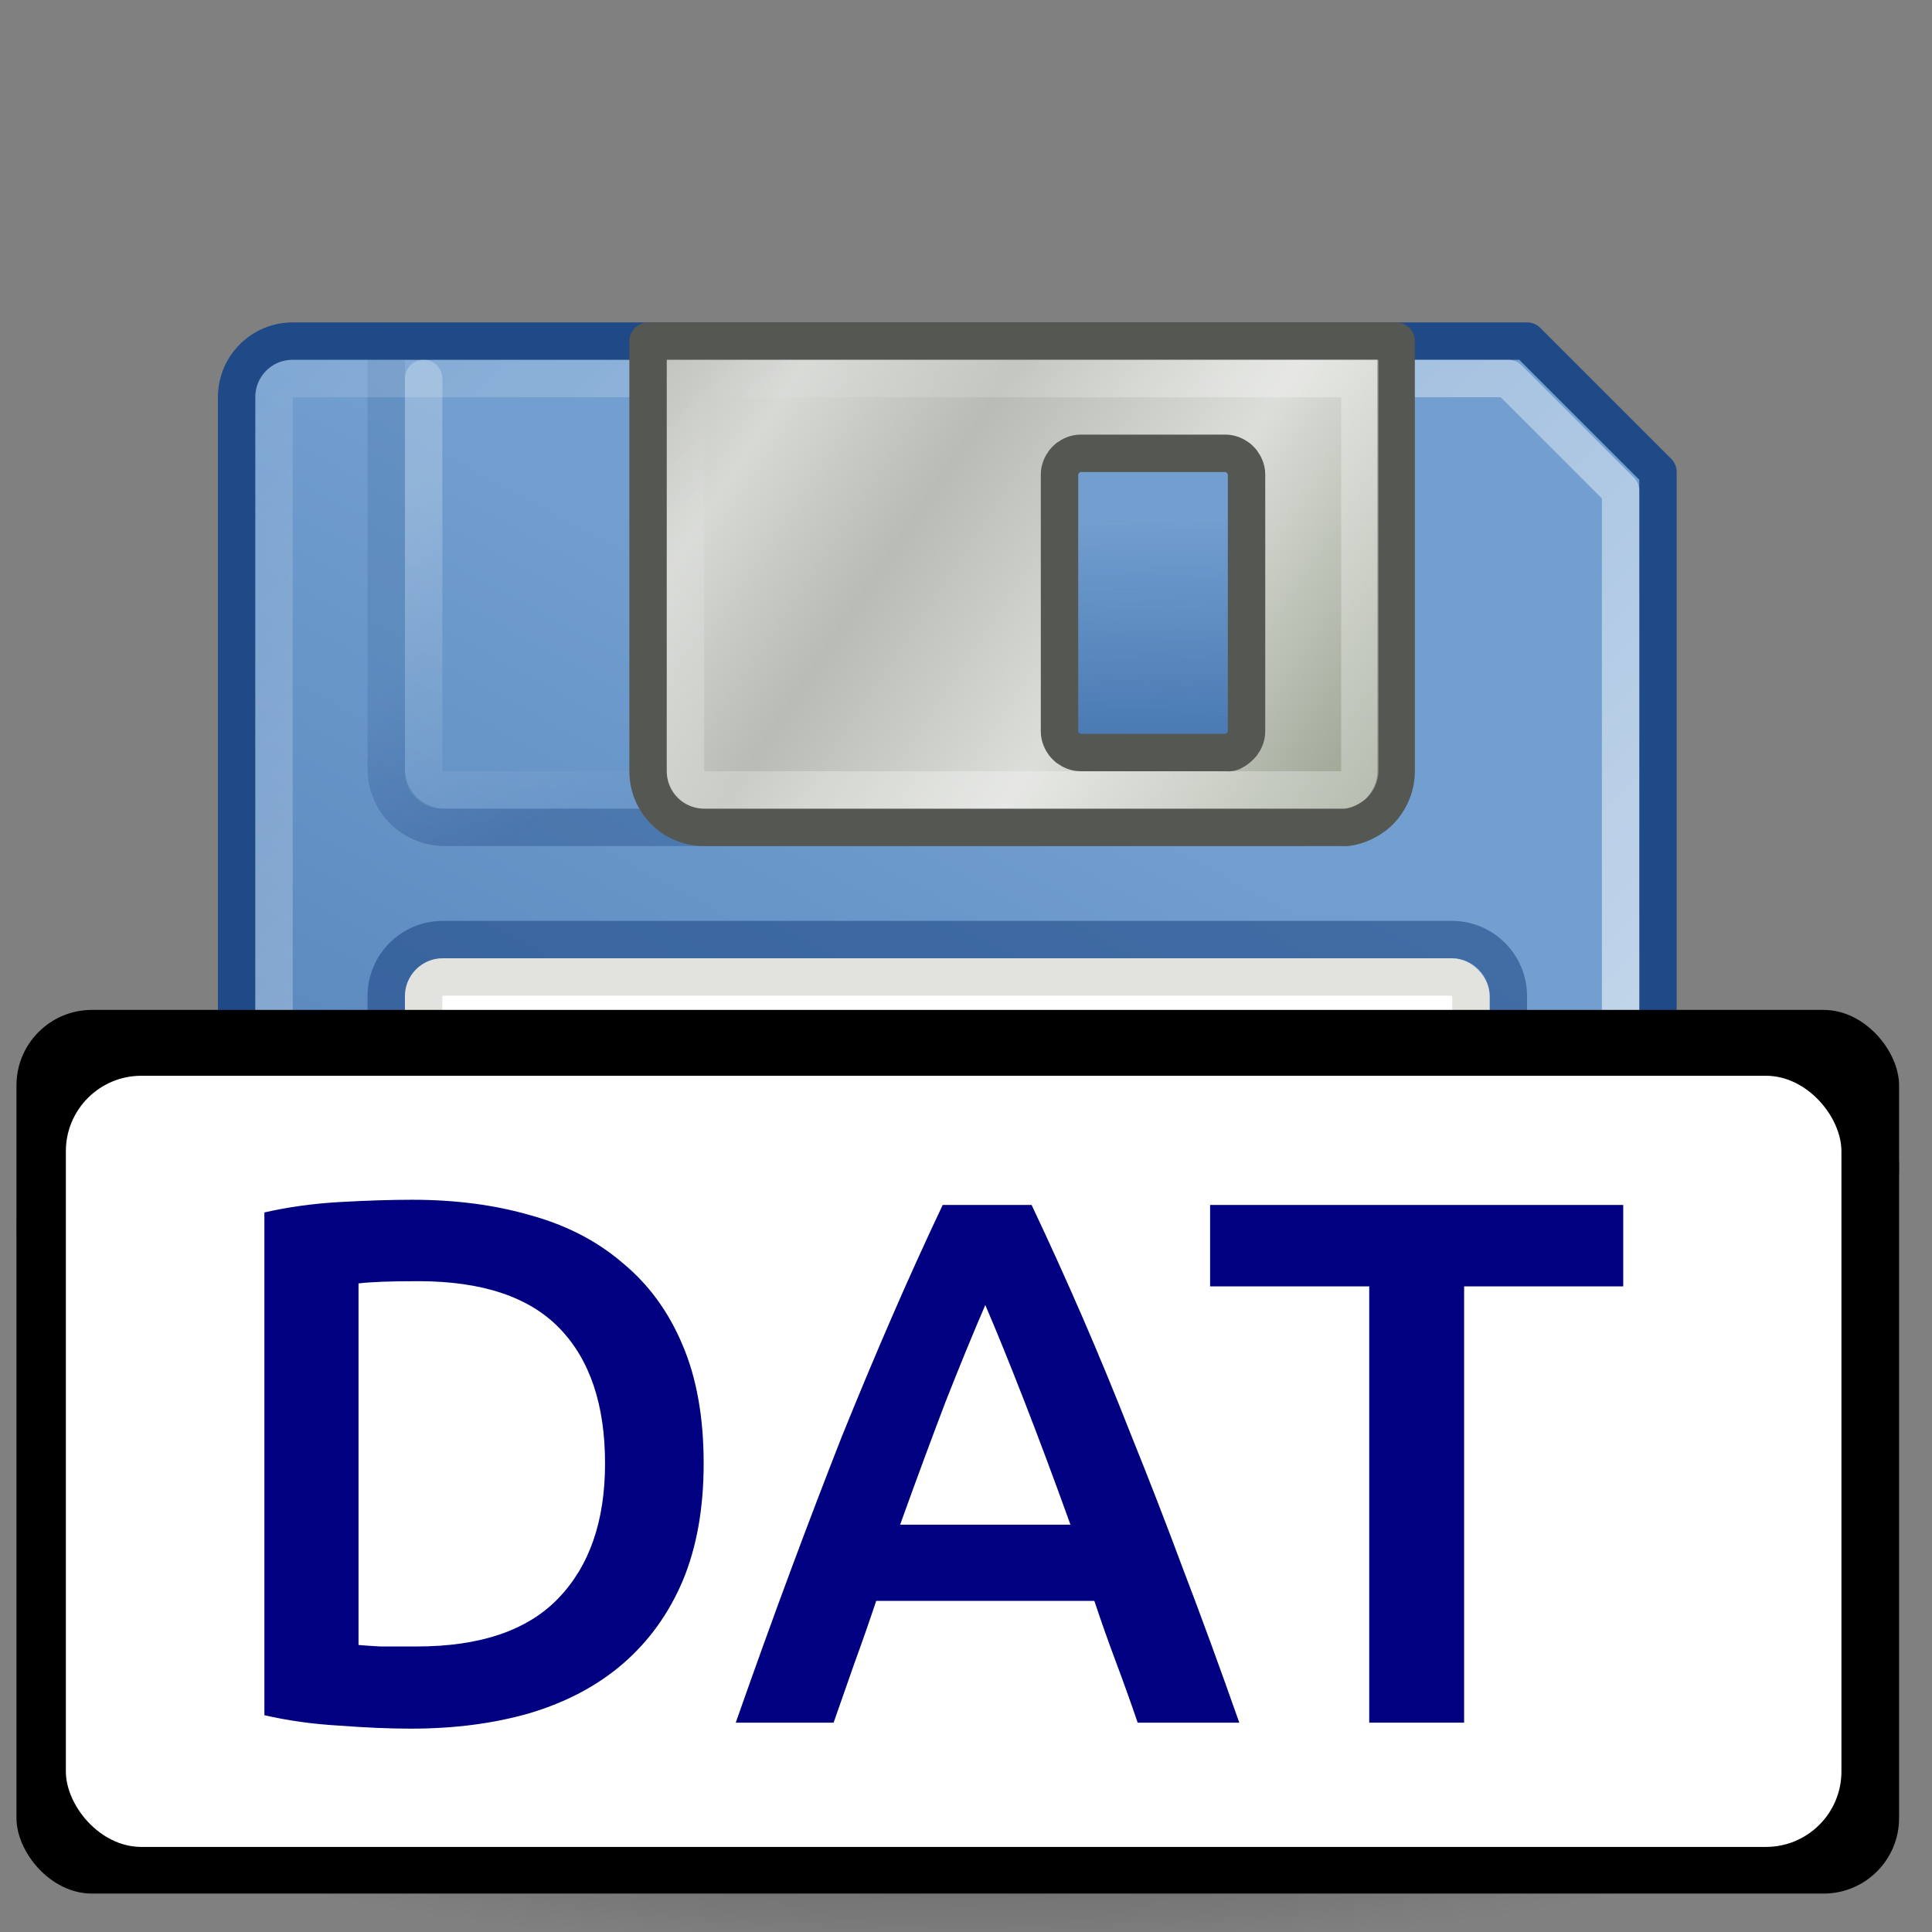 <?xml version="1.0" encoding="UTF-8" standalone="no"?>
<!-- Created with Inkscape (http://www.inkscape.org/) -->

<svg
   xmlns:dc="http://purl.org/dc/elements/1.1/"
   xmlns:cc="http://creativecommons.org/ns#"
   xmlns:rdf="http://www.w3.org/1999/02/22-rdf-syntax-ns#"
   xmlns:svg="http://www.w3.org/2000/svg"
   xmlns="http://www.w3.org/2000/svg"
   xmlns:xlink="http://www.w3.org/1999/xlink"
   xmlns:sodipodi="http://sodipodi.sourceforge.net/DTD/sodipodi-0.dtd"
   xmlns:inkscape="http://www.inkscape.org/namespaces/inkscape"
   width="256px"
   height="256px"
   id="svg4866"
   version="1.1"
   inkscape:version="0.48.4 r9939"
   sodipodi:docname="document-save.svg">
  <rect width="100%" height="100%" fill="#808080" stroke="none"/>
  <defs
     id="defs4868">
    <radialGradient
       inkscape:collect="always"
       xlink:href="#linearGradient2453"
       id="radialGradient2459"
       cx="26"
       cy="39.75"
       fx="26"
       fy="39.75"
       r="24.25"
       gradientTransform="matrix(1,0,0,0.175,0,32.784)"
       gradientUnits="userSpaceOnUse" />
    <linearGradient
       inkscape:collect="always"
       id="linearGradient2453">
      <stop
         style="stop-color:#000000;stop-opacity:1;"
         offset="0"
         id="stop2455" />
      <stop
         style="stop-color:#000000;stop-opacity:0;"
         offset="1"
         id="stop2457" />
    </linearGradient>
    <linearGradient
       inkscape:collect="always"
       xlink:href="#linearGradient2223"
       id="linearGradient2502"
       gradientUnits="userSpaceOnUse"
       x1="43.375"
       y1="-9.375"
       x2="21.125"
       y2="31.75"
       gradientTransform="matrix(-4.956,0,0,-4.956,237.039,250.884)" />
    <linearGradient
       inkscape:collect="always"
       id="linearGradient2223">
      <stop
         style="stop-color:#3465a4"
         offset="0"
         id="stop2225" />
      <stop
         style="stop-color:#729fcf"
         offset="1"
         id="stop2227" />
    </linearGradient>
    <linearGradient
       inkscape:collect="always"
       xlink:href="#linearGradient2388"
       id="linearGradient2499"
       gradientUnits="userSpaceOnUse"
       x1="33.349"
       y1="28.693"
       x2="35.974"
       y2="33.049"
       gradientTransform="matrix(-4.956,0,0,-4.956,237.039,250.884)" />
    <linearGradient
       id="linearGradient2388"
       inkscape:collect="always">
      <stop
         id="stop2390"
         offset="0"
         style="stop-color:#204a87" />
      <stop
         id="stop2392"
         offset="1"
         style="stop-color:#204a87;stop-opacity:0.398" />
    </linearGradient>
    <linearGradient
       inkscape:collect="always"
       xlink:href="#linearGradient2207"
       id="linearGradient2496"
       gradientUnits="userSpaceOnUse"
       x1="10.875"
       y1="11.5"
       x2="47"
       y2="47.375"
       gradientTransform="matrix(-4.956,0,0,-4.956,237.039,250.884)" />
    <linearGradient
       inkscape:collect="always"
       id="linearGradient2207">
      <stop
         style="stop-color:#ffffff;stop-opacity:1;"
         offset="0"
         id="stop2209" />
      <stop
         style="stop-color:#ffffff;stop-opacity:0;"
         offset="1"
         id="stop2211" />
    </linearGradient>
    <linearGradient
       inkscape:collect="always"
       xlink:href="#linearGradient2238"
       id="linearGradient2493"
       gradientUnits="userSpaceOnUse"
       x1="34.84"
       y1="38.464"
       x2="30.686"
       y2="29"
       gradientTransform="matrix(-4.956,0,0,-4.956,237.039,250.884)" />
    <linearGradient
       inkscape:collect="always"
       id="linearGradient2238">
      <stop
         style="stop-color:#ffffff;stop-opacity:1;"
         offset="0"
         id="stop2240" />
      <stop
         style="stop-color:#ffffff;stop-opacity:0;"
         offset="1"
         id="stop2242" />
    </linearGradient>
    <linearGradient
       inkscape:collect="always"
       xlink:href="#linearGradient2294"
       id="linearGradient2490"
       gradientUnits="userSpaceOnUse"
       x1="18.75"
       y1="27.655"
       x2="18.827"
       y2="36.775"
       gradientTransform="matrix(4.956,0,0,4.956,-237.039,-250.884)" />
    <linearGradient
       inkscape:collect="always"
       id="linearGradient2294">
      <stop
         style="stop-color:#3465a4"
         offset="0"
         id="stop2296" />
      <stop
         style="stop-color:#3465a4;stop-opacity:0"
         offset="1"
         id="stop2298" />
    </linearGradient>
    <linearGradient
       inkscape:collect="always"
       xlink:href="#linearGradient2356"
       id="linearGradient2487"
       gradientUnits="userSpaceOnUse"
       x1="10"
       y1="27.996"
       x2="31"
       y2="42"
       gradientTransform="matrix(-4.956,0,0,-4.956,237.039,250.884)" />
    <linearGradient
       id="linearGradient2356">
      <stop
         style="stop-color:#8a9580;stop-opacity:1;"
         offset="0"
         id="stop2358" />
      <stop
         id="stop2364"
         offset="0.385"
         style="stop-color:#dcded9;stop-opacity:1;" />
      <stop
         style="stop-color:#b8bcb4;stop-opacity:1;"
         offset="0.634"
         id="stop2366" />
      <stop
         id="stop2368"
         offset="0.821"
         style="stop-color:#d7d9d5;stop-opacity:1;" />
      <stop
         style="stop-color:#babdb6"
         offset="1"
         id="stop2360" />
    </linearGradient>
    <linearGradient
       inkscape:collect="always"
       xlink:href="#linearGradient2319"
       id="linearGradient2480"
       gradientUnits="userSpaceOnUse"
       x1="20.485"
       y1="35"
       x2="27.375"
       y2="42.125"
       gradientTransform="matrix(-4.956,0,0,-4.956,237.039,250.884)" />
    <linearGradient
       inkscape:collect="always"
       id="linearGradient2319">
      <stop
         style="stop-color:#ffffff;stop-opacity:1;"
         offset="0"
         id="stop2321" />
      <stop
         style="stop-color:#ffffff;stop-opacity:0;"
         offset="1"
         id="stop2323" />
    </linearGradient>
    <linearGradient
       inkscape:collect="always"
       xlink:href="#linearGradient2249"
       id="linearGradient2477"
       gradientUnits="userSpaceOnUse"
       x1="37.625"
       y1="7.625"
       x2="37.625"
       y2="3.483"
       gradientTransform="matrix(-4.956,0,0,-4.956,237.039,250.884)" />
    <linearGradient
       inkscape:collect="always"
       id="linearGradient2249">
      <stop
         style="stop-color:#204a87;stop-opacity:1;"
         offset="0"
         id="stop2251" />
      <stop
         style="stop-color:#204a87;stop-opacity:0;"
         offset="1"
         id="stop2253" />
    </linearGradient>
    <radialGradient
       r="24.25"
       fy="39.75"
       fx="26"
       cy="39.75"
       cx="26"
       gradientTransform="matrix(1,0,0,0.175,0,32.784)"
       gradientUnits="userSpaceOnUse"
       id="radialGradient4864"
       xlink:href="#linearGradient2453"
       inkscape:collect="always" />
    <linearGradient
       inkscape:collect="always"
       xlink:href="#linearGradient356"
       id="linearGradient2892"
       gradientUnits="userSpaceOnUse"
       gradientTransform="matrix(4.195,0,0,3.487,-0.802,-33.291)"
       x1="24.71"
       y1="16.33"
       x2="29.842"
       y2="27.76" />
    <linearGradient
       id="linearGradient356">
      <stop
         style="stop-color:#fffff3;stop-opacity:0.545;"
         offset="0"
         id="stop357" />
      <stop
         style="stop-color:#fffff3;stop-opacity:0;"
         offset="1"
         id="stop358" />
    </linearGradient>
    <linearGradient
       gradientTransform="matrix(5.199,0,0,5.199,-0.257,-130.513)"
       inkscape:collect="always"
       xlink:href="#linearGradient4734"
       id="linearGradient4740"
       x1="24.588"
       y1="1.899"
       x2="24.588"
       y2="40.859"
       gradientUnits="userSpaceOnUse" />
    <linearGradient
       id="linearGradient4734">
      <stop
         style="stop-color:#cccdbc;stop-opacity:1;"
         offset="0"
         id="stop4736" />
      <stop
         style="stop-color:#b9baa4;stop-opacity:1;"
         offset="1"
         id="stop4738" />
    </linearGradient>
    <linearGradient
       inkscape:collect="always"
       xlink:href="#linearGradient356-0"
       id="linearGradient2892-9"
       gradientUnits="userSpaceOnUse"
       gradientTransform="matrix(4.195,0,0,3.487,-0.802,-33.291)"
       x1="24.71"
       y1="16.33"
       x2="29.842"
       y2="27.76" />
    <linearGradient
       id="linearGradient356-0">
      <stop
         style="stop-color:#fffff3;stop-opacity:0.545;"
         offset="0"
         id="stop357-2" />
      <stop
         style="stop-color:#fffff3;stop-opacity:0;"
         offset="1"
         id="stop358-8" />
    </linearGradient>
    <linearGradient
       gradientTransform="matrix(5.199,0,0,5.199,-0.257,-130.513)"
       inkscape:collect="always"
       xlink:href="#linearGradient4734-6"
       id="linearGradient4740-1"
       x1="24.588"
       y1="1.899"
       x2="24.588"
       y2="40.859"
       gradientUnits="userSpaceOnUse" />
    <linearGradient
       id="linearGradient4734-6">
      <stop
         style="stop-color:#cccdbc;stop-opacity:1;"
         offset="0"
         id="stop4736-8" />
      <stop
         style="stop-color:#b9baa4;stop-opacity:1;"
         offset="1"
         id="stop4738-3" />
    </linearGradient>
    <linearGradient
       inkscape:collect="always"
       xlink:href="#linearGradient4734-6"
       id="linearGradient3206"
       gradientUnits="userSpaceOnUse"
       gradientTransform="matrix(5.199,0,0,5.199,1.925,3.305)"
       x1="24.588"
       y1="1.899"
       x2="24.588"
       y2="40.859" />
    <linearGradient
       inkscape:collect="always"
       xlink:href="#linearGradient356-0"
       id="linearGradient3208"
       gradientUnits="userSpaceOnUse"
       gradientTransform="matrix(4.195,0,0,3.487,1.38,100.527)"
       x1="24.71"
       y1="16.33"
       x2="29.842"
       y2="27.76" />
    <linearGradient
       inkscape:collect="always"
       xlink:href="#linearGradient4734"
       id="linearGradient3210"
       gradientUnits="userSpaceOnUse"
       gradientTransform="matrix(5.199,0,0,5.199,1.925,3.305)"
       x1="24.588"
       y1="1.899"
       x2="24.588"
       y2="40.859" />
    <linearGradient
       inkscape:collect="always"
       xlink:href="#linearGradient356"
       id="linearGradient3212"
       gradientUnits="userSpaceOnUse"
       gradientTransform="matrix(4.195,0,0,3.487,1.38,100.527)"
       x1="24.71"
       y1="16.33"
       x2="29.842"
       y2="27.76" />
  </defs>
  <sodipodi:namedview
     id="base"
     pagecolor="#ffffff"
     bordercolor="#666666"
     borderopacity="1.0"
     inkscape:pageopacity="0.0"
     inkscape:pageshadow="2"
     inkscape:zoom="0.68750001"
     inkscape:cx="27.439057"
     inkscape:cy="150.12073"
     inkscape:current-layer="layer1"
     showgrid="true"
     inkscape:document-units="px"
     inkscape:grid-bbox="true"
     inkscape:window-width="475"
     inkscape:window-height="383"
     inkscape:window-x="314"
     inkscape:window-y="182"
     inkscape:window-maximized="0" />
  <g
     id="layer1"
     inkscape:label="Layer 1"
     inkscape:groupmode="layer">
    <path
       sodipodi:type="arc"
       style="opacity:0.3;color:#000000;fill:url(#radialGradient4864);fill-opacity:1;fill-rule:nonzero;stroke:none;stroke-width:1;marker:none;visibility:visible;display:inline;overflow:visible"
       id="path2451"
       sodipodi:cx="26"
       sodipodi:cy="39.75"
       sodipodi:rx="24.25"
       sodipodi:ry="4.25"
       d="m 50.25,39.75 a 24.25,4.25 0 1 1 -48.5,0 24.25,4.25 0 1 1 48.5,0 z"
       transform="matrix(-4.905,0,0,-5.831,255.535,465.638)" />
    <path
       inkscape:connector-curvature="0"
       style="color:#000000;fill:url(#linearGradient2502);fill-opacity:1;fill-rule:nonzero;stroke:#204a87;stroke-width:4.956;stroke-linecap:square;stroke-linejoin:round;stroke-miterlimit:4;stroke-opacity:1;stroke-dashoffset:0;marker:none;visibility:visible;display:inline;overflow:visible"
       d="m 212.244,233.537 -173.445,0 c -4.126,0 -7.447,-3.322 -7.447,-7.447 l 0,-173.445 c 0,-4.126 3.322,-7.447 7.447,-7.447 l 163.545,0 17.347,17.347 0,163.545 c 0,4.126 -3.322,7.447 -7.447,7.447 z"
       id="rect1314"
       sodipodi:nodetypes="ccccccccc" />
    <path
       inkscape:connector-curvature="0"
       style="opacity:0.4;color:#000000;fill:none;stroke:url(#linearGradient2499);stroke-width:4.956;stroke-linecap:square;stroke-linejoin:round;stroke-miterlimit:4;stroke-opacity:1;stroke-dashoffset:0;marker:none;visibility:visible;display:inline;overflow:visible"
       d="m 172.284,109.629 -113.35,0 c -4.297,0 -7.757,-3.46 -7.757,-7.757 l 0,-56.675 128.864,0 0,56.675 c 0,4.297 -3.46,7.757 -7.757,7.757 z"
       id="rect2194"
       sodipodi:nodetypes="ccccccc" />
    <path
       inkscape:connector-curvature="0"
       style="opacity:0.6;color:#000000;fill:none;stroke:url(#linearGradient2496);stroke-width:4.956;stroke-linecap:square;stroke-linejoin:round;stroke-miterlimit:4;stroke-opacity:1;stroke-dashoffset:0;marker:none;visibility:visible;display:inline;overflow:visible"
       d="m 212.373,228.581 -173.702,0 c -1.309,0 -2.363,-1.054 -2.363,-2.363 l 0,-173.702 c 0,-1.309 1.054,-2.363 2.363,-2.363 l 161.195,0 14.869,14.869 0,161.195 c 0,1.309 -1.054,2.363 -2.363,2.363 z"
       id="rect2204"
       sodipodi:nodetypes="ccccccccc" />
    <path
       inkscape:connector-curvature="0"
       style="opacity:0.239;color:#000000;fill:none;stroke:url(#linearGradient2493);stroke-width:4.956;stroke-linecap:round;stroke-linejoin:round;stroke-miterlimit:4;stroke-opacity:1;stroke-dasharray:none;stroke-dashoffset:0;marker:none;visibility:visible;display:inline;overflow:visible"
       d="m 175.085,50.154 0,52.157 c 0,1.309 -1.054,2.363 -2.363,2.363 l -114.226,0 c -1.309,0 -2.363,-1.054 -2.363,-2.363 l 0,-52.157"
       id="rect2231"
       sodipodi:nodetypes="cccccc" />
    <rect
       style="color:#000000;fill:url(#linearGradient2490);fill-opacity:1;fill-rule:nonzero;stroke:none;stroke-width:1;marker:none;visibility:visible;display:inline;overflow:visible"
       id="rect2284"
       width="34.694"
       height="49.563"
       x="-170.129"
       y="-104.673"
       transform="scale(-1,-1)" />
    <path
       inkscape:connector-curvature="0"
       style="color:#000000;fill:url(#linearGradient2487);fill-opacity:1;fill-rule:nonzero;stroke:#555753;stroke-width:4.956;stroke-linecap:square;stroke-linejoin:round;stroke-miterlimit:4;stroke-opacity:1;stroke-dashoffset:0;marker:none;visibility:visible;display:inline;overflow:visible"
       d="m 178.492,109.629 c 1.494,-0.189 2.947,-0.924 4.027,-1.859 1.497,-1.36 2.478,-3.384 2.478,-5.576 l 0,-56.998 -99.126,0 0,56.998 c 0,4.126 3.309,7.434 7.434,7.434 l 84.257,0 c 0.322,0 0.618,0.04 0.929,0 z m -15.488,-9.913 c -0.183,0.04 -0.426,0 -0.62,0 l -19.206,0 c -0.63,0 -1.237,-0.271 -1.704,-0.62 -0.138,-0.114 -0.35,-0.327 -0.464,-0.464 -0.349,-0.467 -0.62,-1.073 -0.62,-1.704 l 0,-34.075 c 0,-0.63 0.271,-1.237 0.62,-1.704 0.114,-0.138 0.327,-0.351 0.464,-0.464 0.467,-0.349 1.073,-0.62 1.704,-0.62 l 19.206,0 c 0.63,0 1.237,0.271 1.704,0.62 0.138,0.114 0.351,0.327 0.465,0.464 0.349,0.467 0.62,1.073 0.62,1.704 l 0,34.075 c 0,0.63 -0.271,1.237 -0.62,1.704 -0.114,0.138 -0.326,0.351 -0.465,0.464 -0.323,0.241 -0.673,0.536 -1.084,0.62 z"
       id="rect2192"
       sodipodi:nodetypes="csccccccccccssccssccssccssc" />
    <rect
       style="opacity:0.2;color:#000000;fill:#ffffff;fill-opacity:1;fill-rule:nonzero;stroke:none;stroke-width:1;marker:none;visibility:visible;display:inline;overflow:visible"
       id="rect2278"
       width="9.913"
       height="9.913"
       x="-212.257"
       y="-221.146"
       transform="scale(-1,-1)" />
    <rect
       style="color:#000000;fill:#000000;fill-opacity:1;fill-rule:nonzero;stroke:none;stroke-width:1;marker:none;visibility:visible;display:inline;overflow:visible"
       id="rect2276"
       width="4.956"
       height="4.956"
       x="-212.257"
       y="-221.146"
       transform="scale(-1,-1)" />
    <rect
       style="opacity:0.2;color:#000000;fill:#ffffff;fill-opacity:1;fill-rule:nonzero;stroke:none;stroke-width:1;marker:none;visibility:visible;display:inline;overflow:visible"
       id="rect2280"
       width="9.913"
       height="9.913"
       x="-48.699"
       y="-221.146"
       transform="scale(-1,-1)" />
    <rect
       style="color:#000000;fill:#000000;fill-opacity:1;fill-rule:nonzero;stroke:none;stroke-width:1;marker:none;visibility:visible;display:inline;overflow:visible"
       id="rect2282"
       width="4.956"
       height="4.956"
       x="-48.699"
       y="-221.146"
       transform="scale(-1,-1)" />
    <path
       inkscape:connector-curvature="0"
       style="opacity:0.298;color:#000000;fill:none;stroke:url(#linearGradient2480);stroke-width:4.956;stroke-linecap:square;stroke-linejoin:miter;stroke-miterlimit:4;stroke-opacity:1;stroke-dashoffset:0;marker:none;visibility:visible;display:inline;overflow:visible"
       d="m 177.563,104.673 -84.107,0 c -1.456,0 -2.628,-1.172 -2.628,-2.628 l 0,-51.891 89.364,0 0,51.891 c 0,1.456 -1.172,2.628 -2.628,2.628 z"
       id="rect2316"
       sodipodi:nodetypes="ccccccc" />
    <path
       inkscape:connector-curvature="0"
       style="opacity:0.6;color:#000000;fill:none;stroke:url(#linearGradient2477);stroke-width:4.956;stroke-linecap:square;stroke-linejoin:round;stroke-miterlimit:4;stroke-opacity:1;stroke-dashoffset:0;marker:none;visibility:visible;display:inline;overflow:visible"
       d="m 51.177,233.537 0,-101.529 c 0,-4.161 3.35,-7.51 7.51,-7.51 l 133.669,0 c 4.161,0 7.51,3.35 7.51,7.51 l 0,101.529 -148.689,0 z"
       id="rect2247"
       sodipodi:nodetypes="ccccccc" />
    <rect
       style="color:#000000;fill:#ffffff;fill-opacity:1;fill-rule:nonzero;stroke:#e2e2df;stroke-width:4.956;stroke-linecap:square;stroke-linejoin:round;stroke-miterlimit:4;stroke-opacity:1;stroke-dasharray:none;stroke-dashoffset:0;marker:none;visibility:visible;display:inline;overflow:visible"
       id="rect2257"
       width="138.777"
       height="104.082"
       x="-194.91"
       y="-233.537"
       rx="2.554"
       ry="2.554"
       transform="scale(-1,-1)" />
    <rect
       style="color:#000000;fill:#f57900;fill-opacity:1;fill-rule:nonzero;stroke:none;stroke-width:1;marker:none;visibility:visible;display:inline;overflow:visible"
       id="rect2259"
       width="143.733"
       height="14.869"
       x="-197.388"
       y="-236.015"
       rx="0"
       ry="0"
       transform="scale(-1,-1)" />
    <path
       inkscape:connector-curvature="0"
       style="fill:#ce5c00;fill-opacity:0.75;fill-rule:evenodd;stroke:#ce5c00;stroke-width:4.956;stroke-linecap:square;stroke-linejoin:miter;stroke-miterlimit:4;stroke-opacity:1;stroke-dasharray:none;display:inline"
       d="m 194.91,233.537 -138.777,0"
       id="path2264"
       sodipodi:nodetypes="cc" />
    <path
       inkscape:connector-curvature="0"
       style="opacity:0.349;fill:#ce5c00;fill-opacity:0.75;fill-rule:evenodd;stroke:#ffffff;stroke-width:4.956;stroke-linecap:square;stroke-linejoin:miter;stroke-miterlimit:4;stroke-opacity:1;stroke-dasharray:none;display:inline"
       d="m 194.91,228.581 -138.777,0"
       id="path2266"
       sodipodi:nodetypes="cc" />
    <path
       inkscape:connector-curvature="0"
       style="fill:none;stroke:#babdb6;stroke-width:4.956;stroke-linecap:round;stroke-linejoin:miter;stroke-miterlimit:4;stroke-opacity:1;stroke-dasharray:none;display:inline"
       d="m 184.998,198.843 -118.844,0"
       id="path2327" />
    <path
       inkscape:connector-curvature="0"
       style="fill:none;stroke:#babdb6;stroke-width:4.956;stroke-linecap:round;stroke-linejoin:miter;stroke-miterlimit:4;stroke-opacity:1;stroke-dasharray:none;display:inline"
       d="m 184.998,174.061 -118.844,0"
       id="path2329" />
    <path
       inkscape:connector-curvature="0"
       style="fill:none;stroke:#babdb6;stroke-width:4.956;stroke-linecap:round;stroke-linejoin:miter;stroke-miterlimit:4;stroke-opacity:1;stroke-dasharray:none;display:inline"
       d="m 184.998,149.28 -118.844,0"
       id="path2331" />
    <path
       sodipodi:type="arc"
       style="color:#000000;fill:#2e3436;fill-opacity:1;fill-rule:nonzero;stroke:none;stroke-width:1;marker:none;visibility:visible;display:inline;overflow:visible"
       id="path2336"
       sodipodi:cx="38.25"
       sodipodi:cy="14.5"
       sodipodi:rx="4.25"
       sodipodi:ry="4.5"
       d="m 42.5,14.5 a 4.25,4.5 0 1 1 -8.5,0 4.25,4.5 0 1 1 8.5,0 z"
       transform="matrix(-0.583,0,0,-0.551,88.35,206.828)" />
    <path
       sodipodi:type="arc"
       style="color:#000000;fill:#2e3436;fill-opacity:1;fill-rule:nonzero;stroke:none;stroke-width:1;marker:none;visibility:visible;display:inline;overflow:visible"
       id="path2338"
       sodipodi:cx="38.25"
       sodipodi:cy="14.5"
       sodipodi:rx="4.25"
       sodipodi:ry="4.5"
       d="m 42.5,14.5 a 4.25,4.5 0 1 1 -8.5,0 4.25,4.5 0 1 1 8.5,0 z"
       transform="matrix(-0.583,0,0,-0.551,88.35,182.047)" />
    <path
       sodipodi:type="arc"
       style="color:#000000;fill:#2e3436;fill-opacity:1;fill-rule:nonzero;stroke:none;stroke-width:1;marker:none;visibility:visible;display:inline;overflow:visible"
       id="path2340"
       sodipodi:cx="38.25"
       sodipodi:cy="14.5"
       sodipodi:rx="4.25"
       sodipodi:ry="4.5"
       d="m 42.5,14.5 a 4.25,4.5 0 1 1 -8.5,0 4.25,4.5 0 1 1 8.5,0 z"
       transform="matrix(-0.583,0,0,-0.551,88.35,157.265)" />
    <path
       sodipodi:type="arc"
       style="color:#000000;fill:#2e3436;fill-opacity:1;fill-rule:nonzero;stroke:none;stroke-width:1;marker:none;visibility:visible;display:inline;overflow:visible"
       id="path2342"
       sodipodi:cx="38.25"
       sodipodi:cy="14.5"
       sodipodi:rx="4.25"
       sodipodi:ry="4.5"
       d="m 42.5,14.5 a 4.25,4.5 0 1 1 -8.5,0 4.25,4.5 0 1 1 8.5,0 z"
       transform="matrix(-0.583,0,0,-0.551,207.301,157.265)" />
    <path
       sodipodi:type="arc"
       style="color:#000000;fill:#2e3436;fill-opacity:1;fill-rule:nonzero;stroke:none;stroke-width:1;marker:none;visibility:visible;display:inline;overflow:visible"
       id="path2344"
       sodipodi:cx="38.25"
       sodipodi:cy="14.5"
       sodipodi:rx="4.25"
       sodipodi:ry="4.5"
       d="m 42.5,14.5 a 4.25,4.5 0 1 1 -8.5,0 4.25,4.5 0 1 1 8.5,0 z"
       transform="matrix(-0.583,0,0,-0.551,207.301,182.047)" />
    <path
       sodipodi:type="arc"
       style="color:#000000;fill:#2e3436;fill-opacity:1;fill-rule:nonzero;stroke:none;stroke-width:1;marker:none;visibility:visible;display:inline;overflow:visible"
       id="path2346"
       sodipodi:cx="38.25"
       sodipodi:cy="14.5"
       sodipodi:rx="4.25"
       sodipodi:ry="4.5"
       d="m 42.5,14.5 a 4.25,4.5 0 1 1 -8.5,0 4.25,4.5 0 1 1 8.5,0 z"
       transform="matrix(-0.583,0,0,-0.551,207.301,206.828)" />
    <g
       style="display:inline"
       transform="matrix(1.124,0,0,1.177,-5.319,-11.719)"
       id="g1197"
       inkscape:r_cx="true"
       inkscape:r_cy="true">
      <path
         inkscape:connector-curvature="0"
         d="m 32.707,164.36 c -10.387,0 -18.75,8.363 -18.75,18.75 0,10.387 8.363,18.75 18.75,18.75 l 172.5,0 c 10.387,0 18.75,-8.363 18.75,-18.75 0,-10.387 -8.363,-18.75 -18.75,-18.75 l -172.5,0 z"
         style="opacity:0.048;fill-rule:evenodd;stroke-width:3pt"
         id="path1196"
         inkscape:r_cx="true"
         inkscape:r_cy="true" />
      <path
         inkscape:connector-curvature="0"
         d="m 32.707,165.61 c -9.695,0 -17.5,7.805 -17.5,17.5 0,9.695 7.805,17.5 17.5,17.5 l 172.5,0 c 9.695,0 17.5,-7.805 17.5,-17.5 0,-9.695 -7.805,-17.5 -17.5,-17.5 l -172.5,0 z"
         style="opacity:0.048;fill-rule:evenodd;stroke-width:3pt"
         id="path1195"
         inkscape:r_cx="true"
         inkscape:r_cy="true" />
      <path
         inkscape:connector-curvature="0"
         d="m 32.707,166.86 c -9.002,0 -16.25,7.247 -16.25,16.25 0,9.002 7.247,16.25 16.25,16.25 l 172.5,0 c 9.002,0 16.25,-7.247 16.25,-16.25 0,-9.002 -7.247,-16.25 -16.25,-16.25 l -172.5,0 z"
         style="opacity:0.048;fill-rule:evenodd;stroke-width:3pt"
         id="path1194"
         inkscape:r_cx="true"
         inkscape:r_cy="true" />
      <path
         inkscape:connector-curvature="0"
         d="m 32.707,168.11 c -8.31,0 -15,6.69 -15,15 0,8.31 6.69,15 15,15 l 172.5,0 c 8.31,0 15,-6.69 15,-15 0,-8.31 -6.69,-15 -15,-15 l -172.5,0 z"
         style="opacity:0.048;fill-rule:evenodd;stroke-width:3pt"
         id="path1193"
         inkscape:r_cx="true"
         inkscape:r_cy="true" />
      <path
         inkscape:connector-curvature="0"
         d="m 32.708,169.36 c -7.617,0 -13.75,6.133 -13.75,13.75 0,7.617 6.133,13.75 13.75,13.75 l 172.498,0 c 7.617,0 13.75,-6.133 13.75,-13.75 0,-7.617 -6.133,-13.75 -13.75,-13.75 l -172.498,0 z"
         style="opacity:0.048;fill-rule:evenodd;stroke-width:3pt"
         id="path1192"
         inkscape:r_cx="true"
         inkscape:r_cy="true" />
      <path
         inkscape:connector-curvature="0"
         d="m 32.707,170.61 c -6.925,0 -12.5,5.575 -12.5,12.5 0,6.925 5.575,12.5 12.5,12.5 l 172.5,0 c 6.925,0 12.5,-5.575 12.5,-12.5 0,-6.925 -5.575,-12.5 -12.5,-12.5 l -172.5,0 z"
         style="opacity:0.048;fill-rule:evenodd;stroke-width:3pt"
         id="path1191"
         inkscape:r_cx="true"
         inkscape:r_cy="true" />
      <path
         inkscape:connector-curvature="0"
         d="m 32.707,171.86 c -6.232,0 -11.25,5.018 -11.25,11.25 0,6.232 5.018,11.25 11.25,11.25 l 172.5,0 c 6.232,0 11.25,-5.018 11.25,-11.25 0,-6.232 -5.018,-11.25 -11.25,-11.25 l -172.5,0 z"
         style="opacity:0.048;fill-rule:evenodd;stroke-width:3pt"
         id="path1190"
         inkscape:r_cx="true"
         inkscape:r_cy="true" />
      <path
         inkscape:connector-curvature="0"
         d="m 32.707,173.11 c -5.54,0 -10,4.46 -10,10 0,5.54 4.46,10 10,10 l 172.5,0 c 5.54,0 10,-4.46 10,-10 0,-5.54 -4.46,-10 -10,-10 l -172.5,0 z"
         style="opacity:0.048;fill-rule:evenodd;stroke-width:3pt"
         id="path1189"
         inkscape:r_cx="true"
         inkscape:r_cy="true" />
    </g>
    <path
       inkscape:connector-curvature="0"
       style="opacity:0.05;color:#000000;fill:#000000;fill-opacity:1;fill-rule:evenodd;stroke:none;stroke-width:1;marker:none;visibility:visible;display:inline;overflow:visible"
       d="m 100.955,138.327 c -2.485,0 -4.548,0.897 -5.661,1.787 -0.387,0.31 -1.756,1.421 -3.302,2.6 -1.546,1.179 -3.349,2.504 -3.459,2.6 -2.146,1.854 -5.548,2.762 -9.592,2.762 l -14.623,0 0,39.645 155.982,0 0,-49.394 -119.345,0 z"
       id="path2954" />
    <path
       inkscape:connector-curvature="0"
       style="color:#000000;fill:url(#linearGradient3206);fill-opacity:1;fill-rule:evenodd;stroke:#555753;stroke-width:5.199;stroke-linecap:butt;stroke-linejoin:round;stroke-miterlimit:4;stroke-opacity:1;stroke-dasharray:none;stroke-dashoffset:0;marker:none;visibility:visible;display:inline;overflow:visible"
       d="m 12.447,156.684 66.94,0 c 3.841,0 7.085,-1.05 8.738,-2.432 0.708,-0.592 6.567,-4.861 7.031,-5.221 1.547,-1.199 4.003,-2.093 6.95,-2.093 l 139.897,0 c 5.214,0 7.909,5.605 6.816,9.725 l -14.347,54.093 c -0.904,3.41 -3.672,4.067 -7.83,4.067 l -196.413,0 c -4.158,0 -6.697,-1.902 -7.505,-3.981 L 5.713,167.078 C 4.064,162.835 3.75,156.684 12.447,156.684 z"
       id="rect337-4"
       sodipodi:nodetypes="czzszssssssss"
       inkscape:r_cx="true"
       inkscape:r_cy="true" />
    <path
       inkscape:connector-curvature="0"
       style="color:#000000;fill:url(#linearGradient3208);fill-opacity:1;fill-rule:evenodd;stroke:none;stroke-width:0.25pt;marker:none;visibility:visible;display:inline;overflow:visible"
       d="m 101.65,149.348 c -6.892,0 -8.955,9.81 -22.056,10.01 -6.497,0.099 -63.992,-0.23 -66.591,-0.23 -7.34,0 -5.659,3.363 -4.963,6.533 0.689,3.137 16.457,42.674 16.457,42.674 1.298,2.868 -0.094,3.551 4.348,3.551 0,0 -14.686,-42.858 -14.686,-44.616 0,-1.199 -0.971,-3.029 1.372,-3.029 2.6,0 53.199,0 59.698,0 19.121,0 20.254,-10.01 31.171,-10.01 6.326,0 129.729,0.176 129.729,0.176 l 9.651,-5.112 c 0,0 -137.457,0.054 -144.129,0.054 z"
       id="path349-1"
       sodipodi:nodetypes="csssccssssccs"
       inkscape:r_cx="true"
       inkscape:r_cy="true" />
    <path
       inkscape:connector-curvature="0"
       style="color:#000000;fill:url(#linearGradient3210);fill-opacity:1;fill-rule:evenodd;stroke:#555753;stroke-width:5.199;stroke-linecap:butt;stroke-linejoin:round;stroke-miterlimit:4;stroke-opacity:1;stroke-dasharray:none;stroke-dashoffset:0;marker:none;visibility:visible;display:inline;overflow:visible"
       d="m 12.447,156.684 66.94,0 c 3.841,0 7.085,-1.05 8.738,-2.432 0.708,-0.592 6.567,-4.861 7.031,-5.221 1.547,-1.199 4.003,-2.093 6.95,-2.093 l 139.897,0 c 5.214,0 7.909,5.605 6.816,9.725 l -14.347,54.093 c -0.904,3.41 -3.672,4.067 -7.83,4.067 l -196.413,0 c -4.158,0 -6.697,-1.902 -7.505,-3.981 L 5.713,167.078 C 4.064,162.835 3.75,156.684 12.447,156.684 z"
       id="rect337"
       sodipodi:nodetypes="czzszssssssss"
       inkscape:r_cx="true"
       inkscape:r_cy="true" />
    <path
       inkscape:connector-curvature="0"
       style="color:#000000;fill:url(#linearGradient3212);fill-opacity:1;fill-rule:evenodd;stroke:none;stroke-width:0.25pt;marker:none;visibility:visible;display:inline;overflow:visible"
       d="m 101.65,149.348 c -6.892,0 -8.955,9.81 -22.056,10.01 -6.497,0.099 -63.992,-0.23 -66.591,-0.23 -7.34,0 -5.659,3.363 -4.963,6.533 0.689,3.137 16.457,42.674 16.457,42.674 1.298,2.868 -0.094,3.551 4.348,3.551 0,0 -14.686,-42.858 -14.686,-44.616 0,-1.199 -0.971,-3.029 1.372,-3.029 2.6,0 53.199,0 59.698,0 19.121,0 20.254,-10.01 31.171,-10.01 6.326,0 129.729,0.176 129.729,0.176 l 9.651,-5.112 c 0,0 -137.457,0.054 -144.129,0.054 z"
       id="path349"
       sodipodi:nodetypes="csssccssssccs"
       inkscape:r_cx="true"
       inkscape:r_cy="true" />
    <g
       transform="translate(-4.6841431e-8,3.7304687e-6)"
       id="g3851">
      <rect
         ry="10"
         rx="10"
         y="133.818"
         x="2.182"
         height="117.091"
         width="249.455"
         id="rect3055"
         style="fill:#000000" />
      <rect
         ry="10"
         rx="10"
         y="142.545"
         x="8.727"
         height="102.182"
         width="235.273"
         id="rect3057"
         style="fill:#ffffff" />
      <g
         transform="matrix(1.596,0,0,1.596,-5.326,-119.623)"
         style="font-size:72px;font-style:normal;font-weight:normal;line-height:125%;letter-spacing:0px;word-spacing:0px;fill:#000000;fill-opacity:1;stroke:none;font-family:Sans"
         id="flowRoot3843">
        <path
           d="m 33.103,211.523 c 0.455,0.041 1.054,0.083 1.799,0.124 0.744,1e-5 1.757,1e-5 3.039,0 5.251,1e-5 9.159,-1.323 11.722,-3.969 2.605,-2.688 3.907,-6.43 3.907,-11.226 -3.4e-5,-4.879 -1.261,-8.621 -3.783,-11.226 -2.522,-2.605 -6.43,-3.907 -11.722,-3.907 -2.316,3e-5 -3.969,0.062 -4.962,0.186 l 0,30.019 m 28.654,-15.072 c -4.1e-5,3.721 -0.579,6.967 -1.737,9.738 -1.158,2.729 -2.812,5.024 -4.962,6.885 -2.109,1.819 -4.672,3.184 -7.691,4.093 -2.977,0.868 -6.285,1.302 -9.924,1.302 -1.737,0 -3.701,-0.083 -5.892,-0.248 -2.191,-0.124 -4.28,-0.413 -6.264,-0.868 l 0,-41.741 c 1.985,-0.455 4.093,-0.744 6.326,-0.868 2.233,-0.124 4.218,-0.186 5.954,-0.186 3.597,4e-5 6.884,0.434 9.862,1.302 2.977,0.827 5.52,2.15 7.629,3.969 2.15,1.778 3.804,4.052 4.962,6.822 1.158,2.729 1.737,5.996 1.737,9.8"
           style="font-variant:normal;font-weight:500;font-stretch:normal;fill:#000080;font-family:Ubuntu;-inkscape-font-specification:Ubuntu Medium"
           id="path3067"
           inkscape:connector-curvature="0" />
        <path
           d="m 97.791,217.973 c -0.579,-1.695 -1.178,-3.37 -1.799,-5.024 -0.62,-1.654 -1.22,-3.349 -1.799,-5.086 l -18.111,0 c -0.579,1.737 -1.178,3.453 -1.799,5.148 -0.579,1.654 -1.158,3.308 -1.737,4.962 l -8.125,0 c 1.613,-4.59 3.142,-8.828 4.59,-12.715 1.447,-3.887 2.853,-7.567 4.218,-11.04 1.406,-3.473 2.791,-6.781 4.156,-9.924 1.364,-3.142 2.77,-6.244 4.218,-9.303 l 7.381,0 c 1.447,3.06 2.853,6.161 4.218,9.303 1.364,3.143 2.729,6.45 4.093,9.924 1.406,3.473 2.832,7.153 4.28,11.04 1.488,3.887 3.039,8.125 4.652,12.715 l -8.435,0 M 85.139,183.302 c -0.951,2.192 -2.047,4.858 -3.287,8.001 -1.199,3.143 -2.46,6.554 -3.783,10.234 l 14.141,0 c -1.323,-3.68 -2.605,-7.112 -3.845,-10.296 -1.24,-3.184 -2.316,-5.83 -3.225,-7.939"
           style="font-variant:normal;font-weight:500;font-stretch:normal;fill:#000080;font-family:Ubuntu;-inkscape-font-specification:Ubuntu Medium"
           id="path3069"
           inkscape:connector-curvature="0" />
        <path
           d="m 138.103,174.991 0,6.76 -13.211,0 0,36.221 -7.877,0 0,-36.221 -13.211,0 0,-6.76 34.299,0"
           style="font-variant:normal;font-weight:500;font-stretch:normal;fill:#000080;font-family:Ubuntu;-inkscape-font-specification:Ubuntu Medium"
           id="path3071"
           inkscape:connector-curvature="0" />
      </g>
    </g>
  </g>
</svg>
